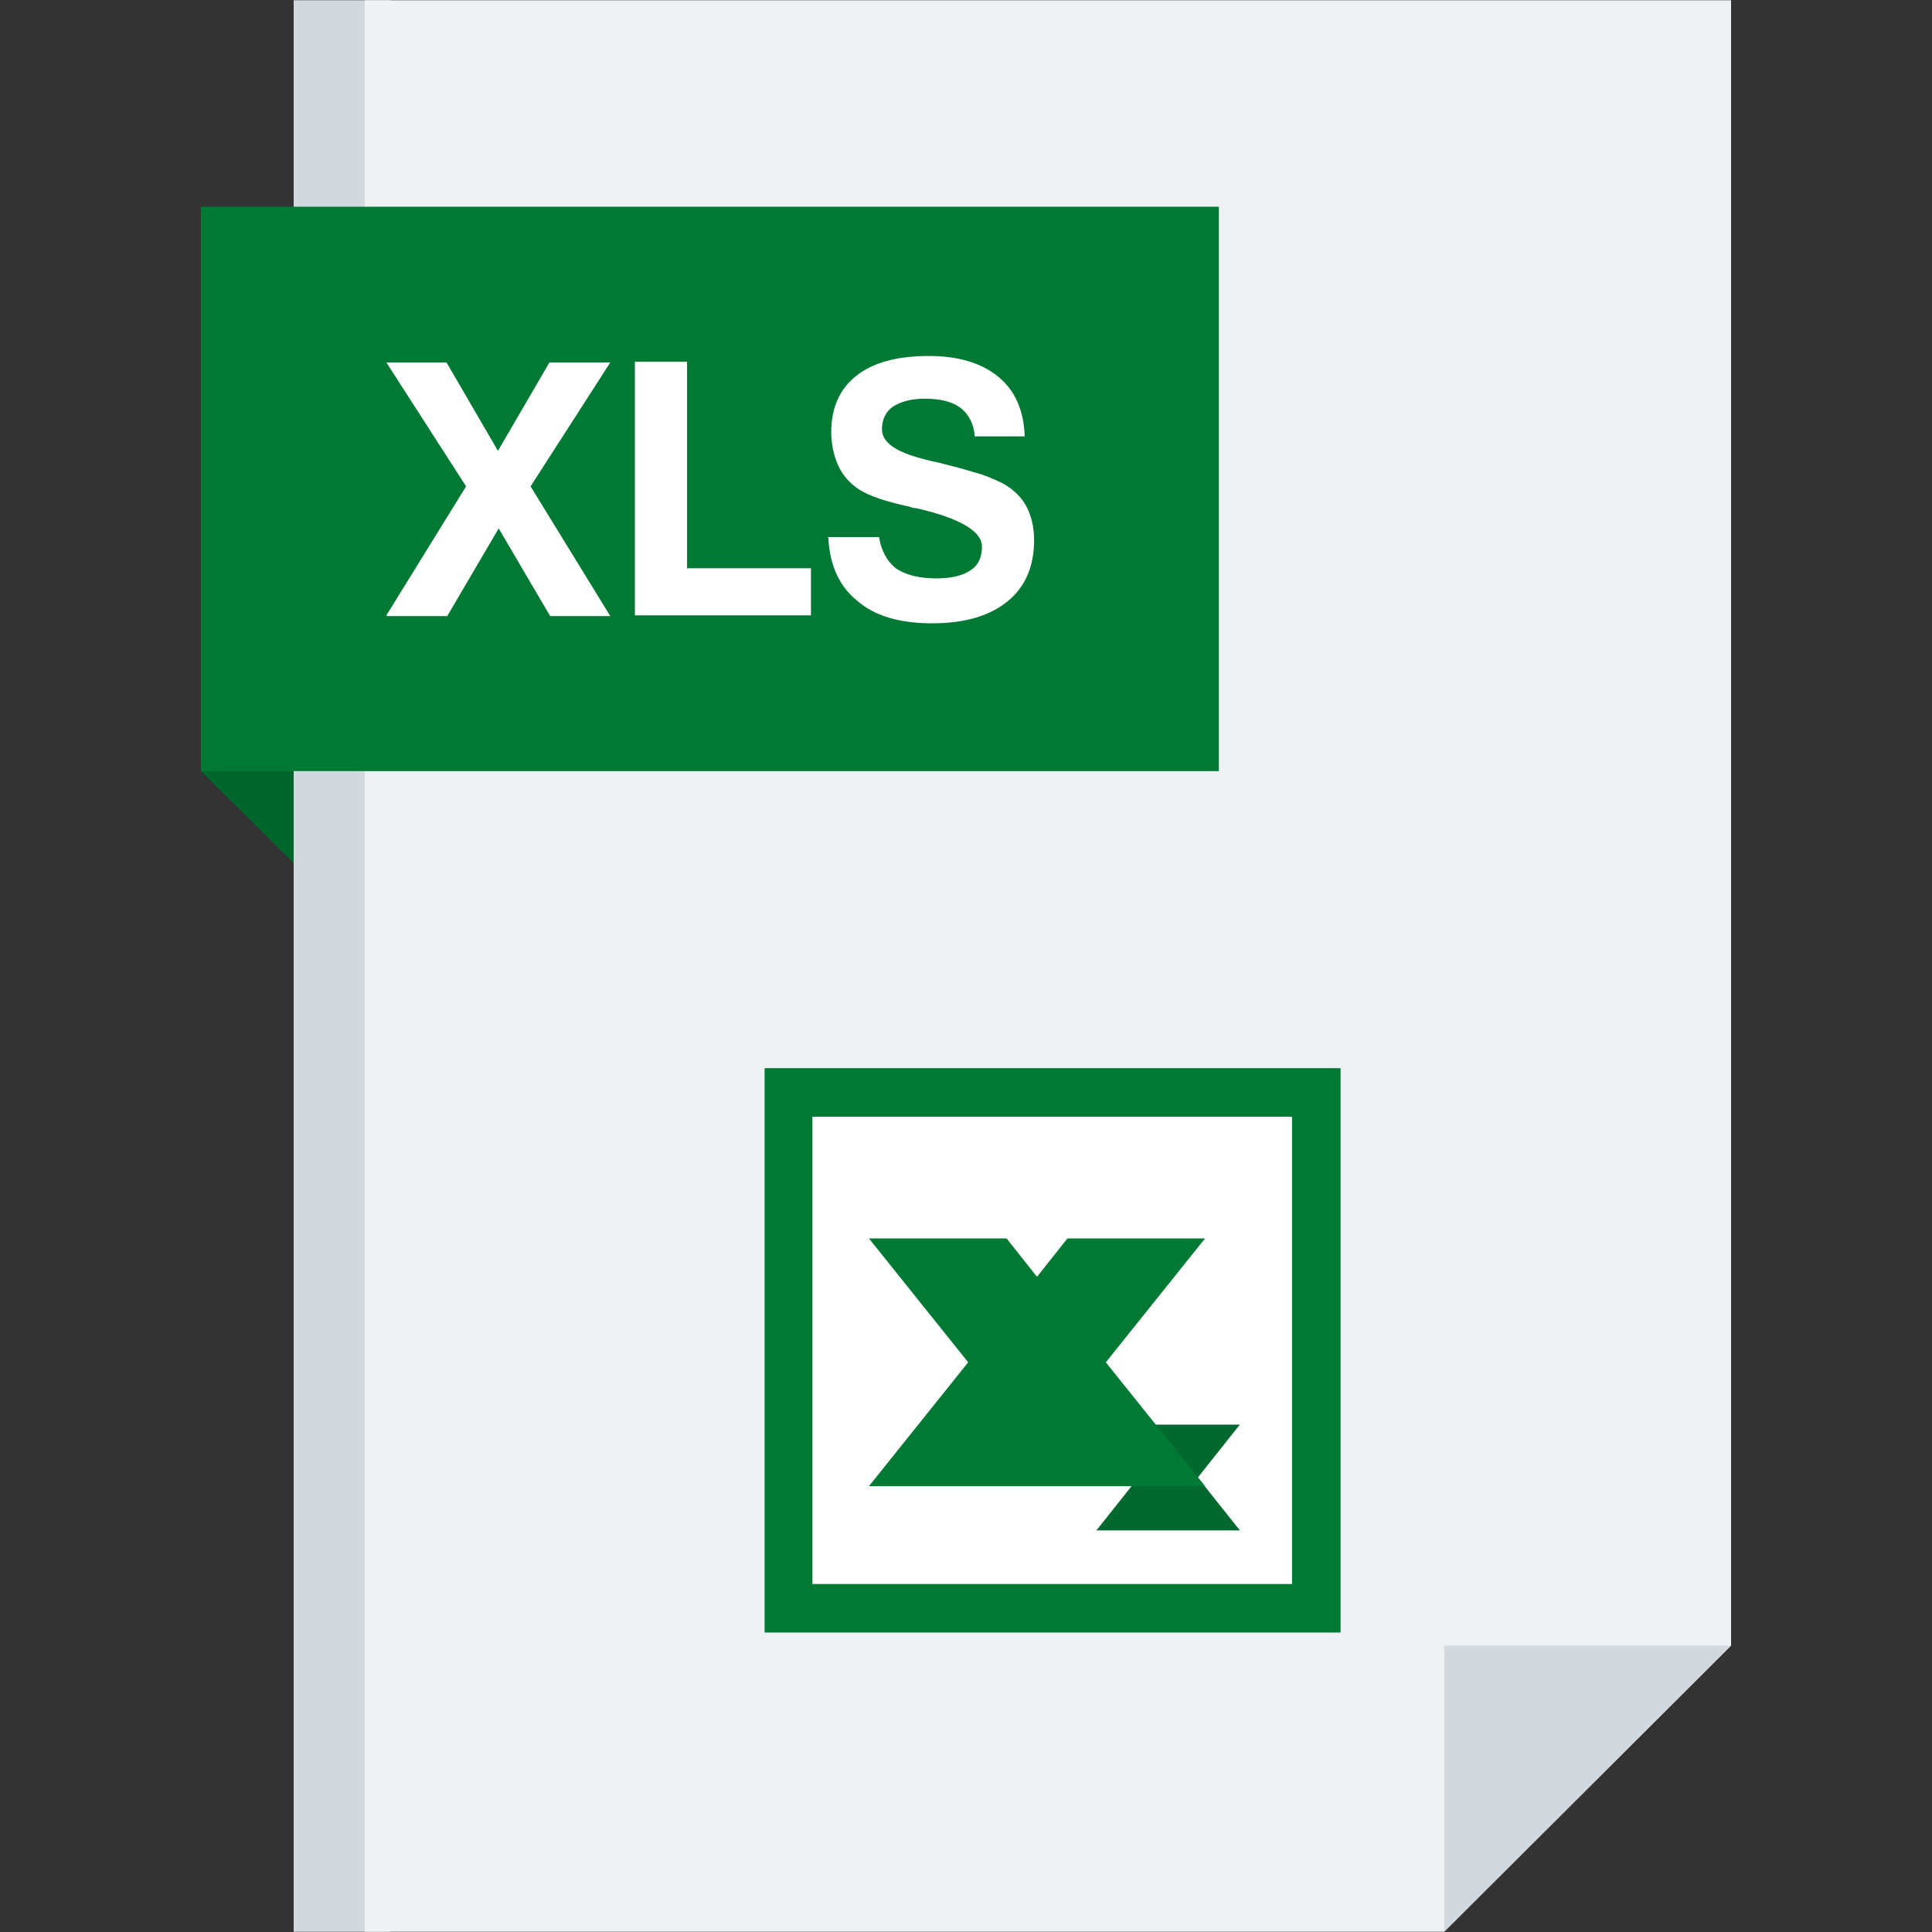 <svg xmlns="http://www.w3.org/2000/svg" version="1.1" xmlns:xlink="http://www.w3.org/1999/xlink" xmlns:svgjs="http://svgjs.com/svgjs" width="512" height="512" x="0" y="0" viewBox="0 0 4000 4000" style="enable-background:new 0 0 512 512" xml:space="preserve" class=""><rect x="0" y="0" width="4000" height="4000" fill="#333333" stroke="none"/><g transform="matrix(1.5,0,0,1.5,-1000,-1000)"><g xmlns="http://www.w3.org/2000/svg" id="Layer_x0020_1"><g id="_397093248"><g fill-rule="nonzero"><path d="m1206 3333h-134v-2666h134z" fill="#d1d8de" data-original="#d1d8de" class=""></path><path d="m2660 3333h-1490v-2666h1886v2271z" fill="#eff2f4" data-original="#eff2f4"></path><path d="m944 1731v-779l128 126v780z" fill="#00662c" data-original="#00662c"></path><path d="m2660 2938h396l-396 395z" fill="#d1d8de" data-original="#d1d8de" class=""></path><path d="m944 1731v-779h1405v779z" fill="#007934" data-original="#007934"></path><path d="m1200 1516 110-178-110-171h83l71 122 71-122h84l-110 171 110 179h-83l-71-121-71 121h-83zm343 0v-350h72v285h171v65zm266-108h71c3 19 11 33 23 43 13 9 32 14 56 14 21 0 37-4 47-11 11-7 16-18 16-33 0-21-30-39-91-53h-2c-2 0-4-1-7-2-33-7-56-15-70-24-12-8-22-19-28-32s-10-29-10-47c0-34 12-60 35-78s56-27 100-27c41 0 73 10 96 29s35 47 36 82h-69c-1-17-8-30-19-39-12-9-28-13-50-13-19 0-33 4-44 11-10 7-15 18-15 31 0 19 20 32 60 42 11 3 19 4 25 6 25 6 44 12 54 15 11 4 20 8 28 12 14 8 25 18 32 31s11 29 11 47c0 36-12 65-37 85s-59 30-104 30c-44 0-79-10-103-31-25-20-38-49-40-87z" fill="#ffffff" data-original="#ffffff"></path></g><path d="m1722 2141h795v779h-795z" fill="#007934" data-original="#007934"></path><path d="m1788 2208v645h662v-645z" fill="#ffffff" data-original="#ffffff"></path><path d="m2378 2633h-198l58 73-58 73h198l-58-73z" fill="#01692e" data-original="#01692e"></path><path d="m2330 2376h-190l-42 53-42-53h-190l137 171-137 171h464l-137-171zm-383 24h-28l236 294h28z" fill="#007934" data-original="#007934"></path></g></g></g></svg>